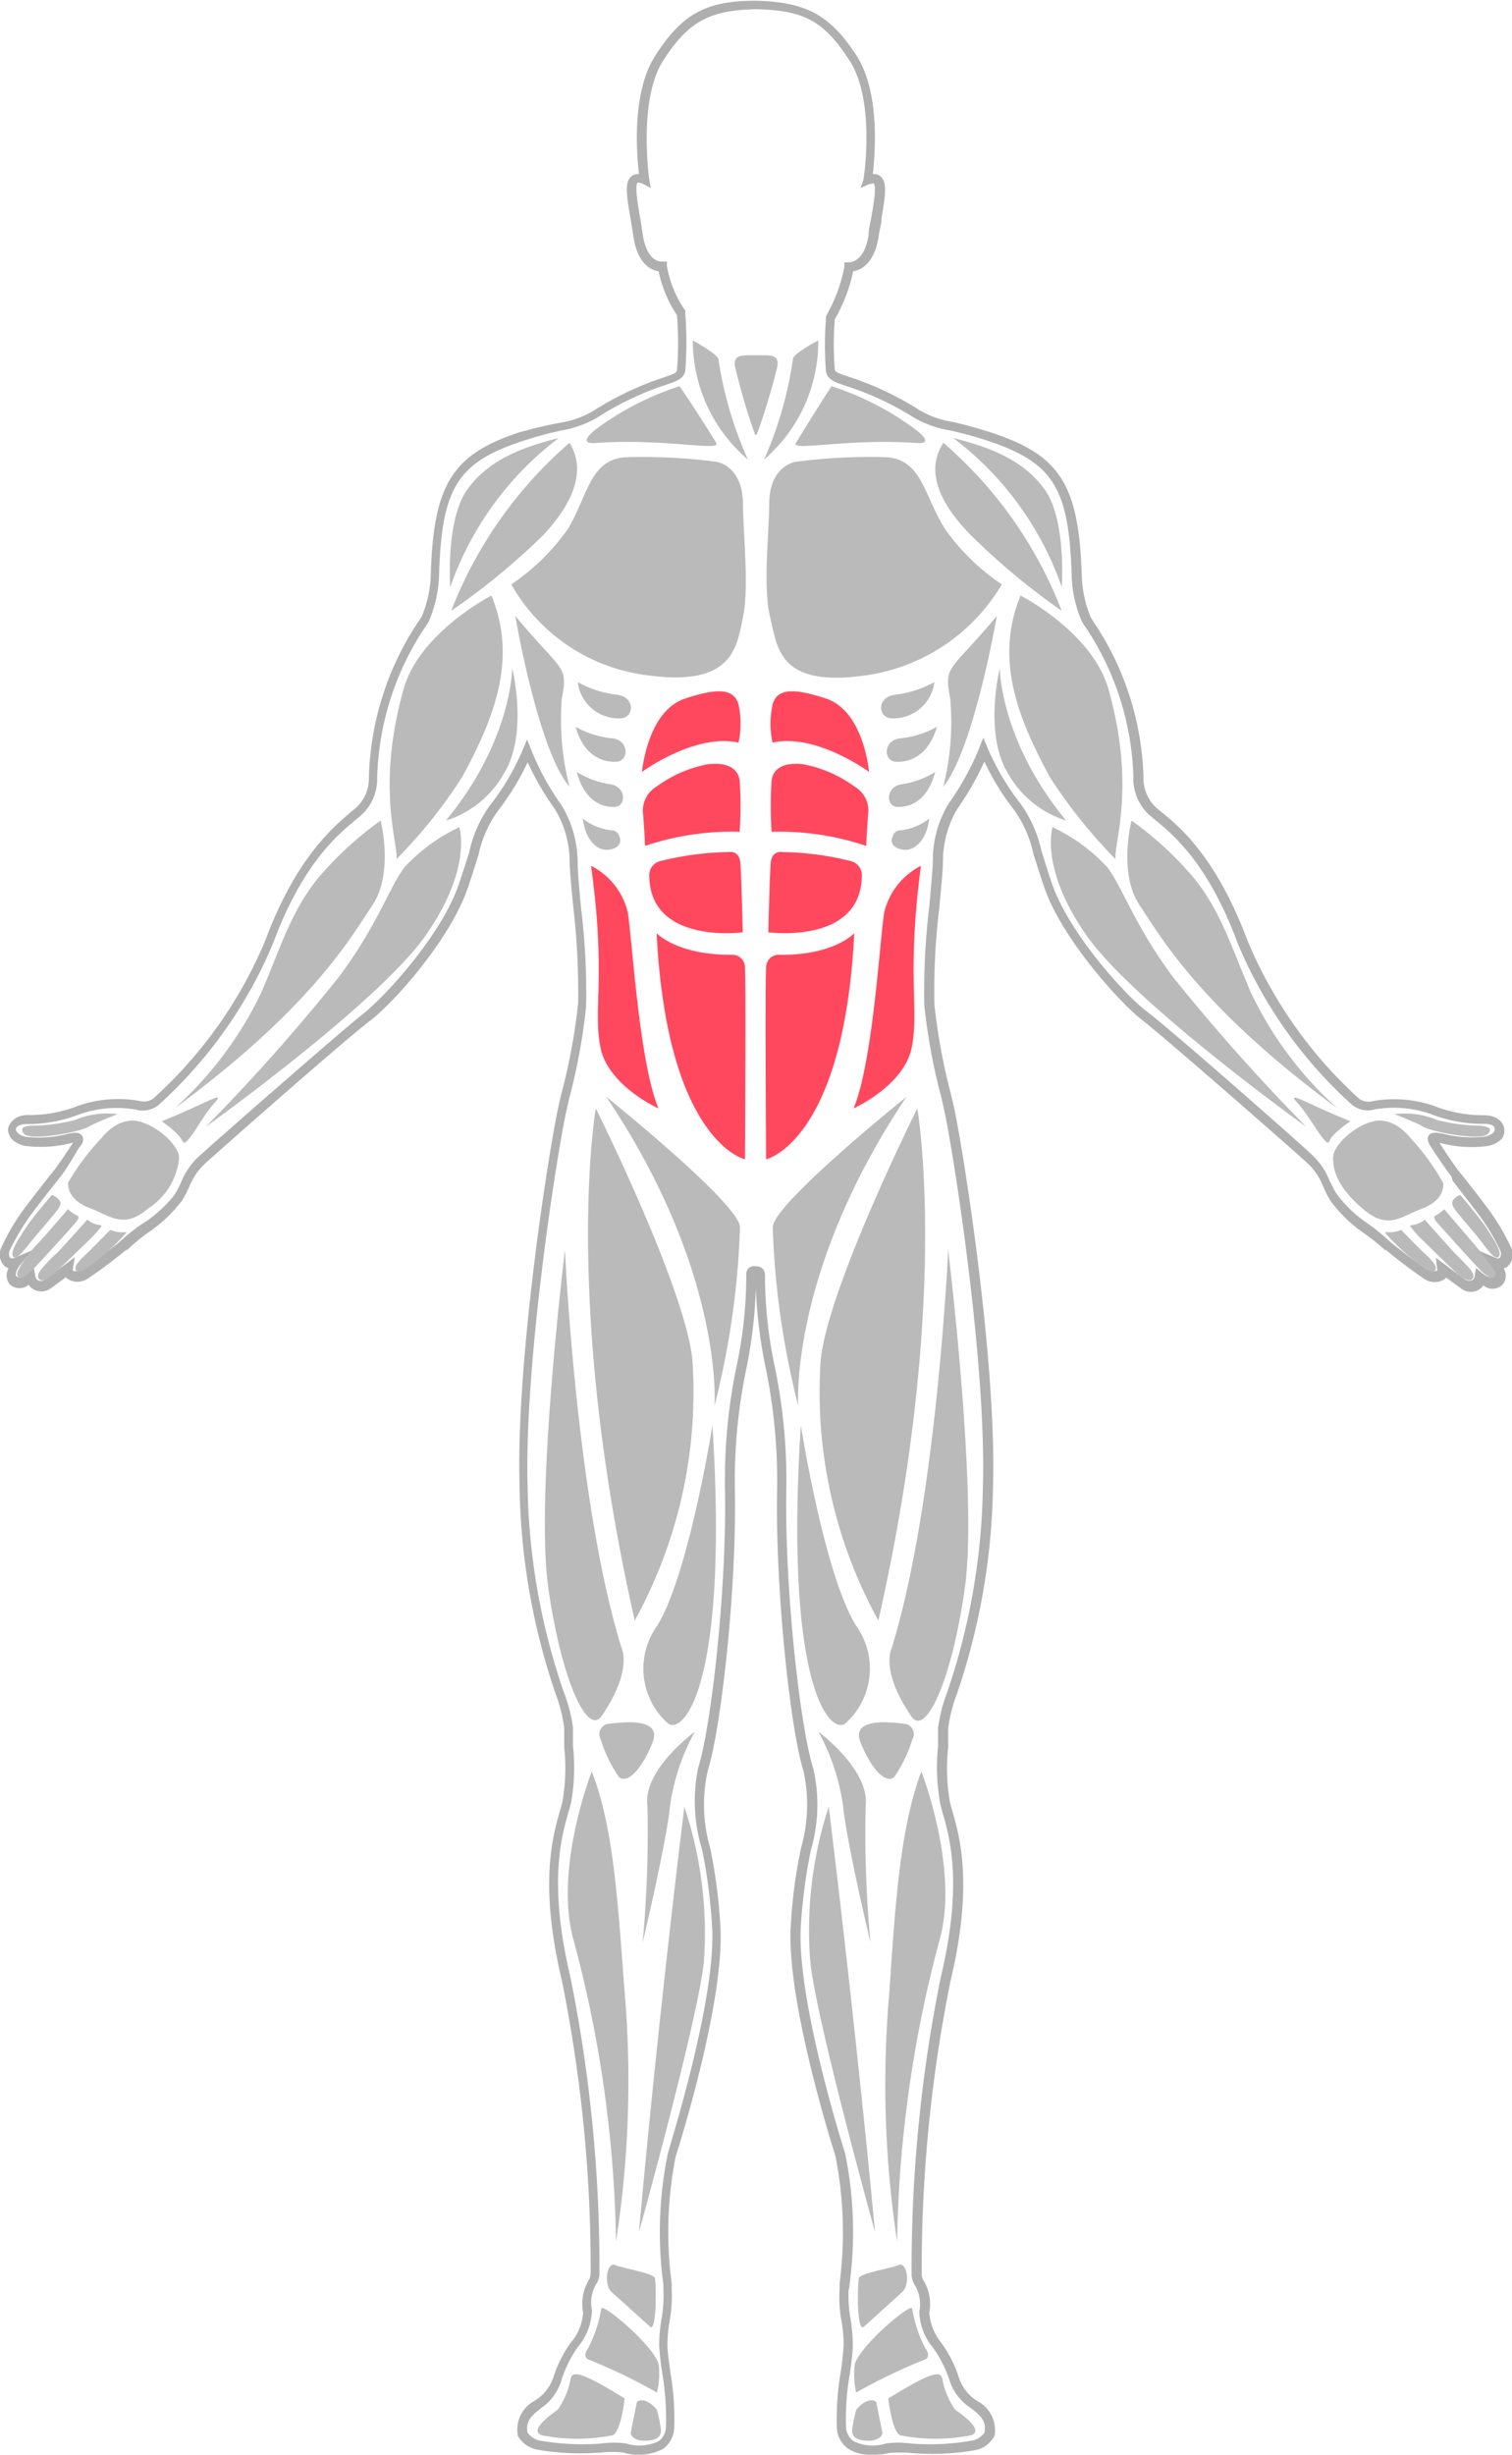 <svg xmlns="http://www.w3.org/2000/svg" viewBox="0 0 82.3 133.54"><defs><style>.cls-1{fill:#afafaf;}.cls-2{fill:#bababa;}.cls-3{fill:#ff485e;}</style></defs><g id="Layer_2" data-name="Layer 2"><g id="Layer_1-2" data-name="Layer 1"><path class="cls-1" d="M47.38,133.54a2.14,2.14,0,0,1-1.22-.33,1.48,1.48,0,0,1-.61-1.16,15,15,0,0,1,.21-3,14.05,14.05,0,0,0,.16-1.5,7.57,7.57,0,0,0-.12-1.3,7.16,7.16,0,0,1-.1-1.73c0-.11,0-.32,0-.32a21.24,21.24,0,0,0-.23-6.92c-.1-.31-2.59-8.14-2.44-12.31a27.83,27.83,0,0,1,.57-4.43,8.56,8.56,0,0,0,.13-4.21C43,94,42.19,86.31,42.3,81a30.43,30.43,0,0,0-.62-6.57,26.52,26.52,0,0,1-.54-4.35,25.55,25.55,0,0,1-.51,4.35A29.74,29.74,0,0,0,40,81c.11,5.32-.74,13-1.48,15.34a8.45,8.45,0,0,0,.14,4.21,29.17,29.17,0,0,1,.56,4.43c.16,4.17-2.33,12-2.44,12.33a21.08,21.08,0,0,0-.22,6.91s0,.21,0,.31a7.71,7.71,0,0,1-.11,1.73,7.57,7.57,0,0,0-.12,1.3c0,.41.09.94.16,1.5a15,15,0,0,1,.21,3,1.5,1.5,0,0,1-.6,1.16,2.88,2.88,0,0,1-2.19.2,6,6,0,0,0-1.17,0,13.61,13.61,0,0,1-3.47-.15,1.54,1.54,0,0,1-1.08-.75,1.78,1.78,0,0,1,.92-1.92,2.36,2.36,0,0,0,1-1.24,6.82,6.82,0,0,1,.94-1.89,2.8,2.8,0,0,0,.69-1.68,2.49,2.49,0,0,1,.34-1.8.78.78,0,0,0,.07-.26,79,79,0,0,0-1.57-16c-1.24-5.22-.5-7.8-.11-9.19.06-.19.1-.36.14-.51a10.57,10.57,0,0,0,.1-3c0-.34,0-.7,0-1.06a8.73,8.73,0,0,0-.49-1.89,36.34,36.34,0,0,1-1.94-11.27c-.21-6.91,1.66-18.67,2.15-20.76l.13-.56a32.94,32.94,0,0,0,.91-4.92,40.4,40.4,0,0,0-.27-5.27c-.11-1.1-.2-2.06-.2-2.66A5.53,5.53,0,0,0,30.19,44a15.5,15.5,0,0,1-1.47-2.53,14.16,14.16,0,0,1-1.6,2.62,6.3,6.3,0,0,0-1.07,2.4c-.15.48-.33,1.06-.58,1.79-.92,2.76-4,6.25-5.35,7.27s-8.31,7.15-9,7.79a3.44,3.44,0,0,0-.81,1.2,7.49,7.49,0,0,1-.38.74A7.77,7.77,0,0,1,8,67.1,9.8,9.8,0,0,0,6.92,68l-.06,0a25.5,25.5,0,0,1-2.1,1.57,1,1,0,0,1-1.09,0l-.08-.09-.83.61A.86.86,0,0,1,1.64,70l-.08-.1a.79.79,0,0,1-1,0A.75.75,0,0,1,.47,69a.84.84,0,0,1-.24-.14.87.87,0,0,1-.15-1,11.65,11.65,0,0,1,1.16-2c.39-.53,1.07-1.39,1.48-1.92l.19-.23c.31-.39.9-1.29,1.07-1.55l-.25.06a6.65,6.65,0,0,1-2.42.11c-.85-.23-.88-.76-.87-.92s.27-.77,1.11-.75a7.17,7.17,0,0,0,2.72-.51,6.69,6.69,0,0,1,3.26-.27.93.93,0,0,0,.79-.1,24,24,0,0,0,6.13-8.64c1.67-4.49,3.71-6.16,4.69-7l.2-.16a2.18,2.18,0,0,0,.74-1.7,16,16,0,0,1,2.67-8.43c.1-.14.17-.25.21-.32a6.36,6.36,0,0,0,.49-2.33c.15-4.79,1.15-6.43,4.66-7.63A21.77,21.77,0,0,1,30.49,23a5.1,5.1,0,0,0,1.84-.67,17,17,0,0,1,3.75-1.78c.56-.19.75-.26.77-.4a19.3,19.3,0,0,0,0-3,6.8,6.8,0,0,1-1-2.39c-.4-.06-1.16-.39-1.38-1.93-.05-.33-.1-.64-.15-.94-.21-1.2-.34-2,.06-2.31a.61.61,0,0,1,.4-.11c-.13-1.12-.4-4.43.88-6.43,1.45-2.26,2.73-3,5.48-3h0c2.76.07,4.05.78,5.49,3,1.28,2,1,5.31.88,6.43a.6.6,0,0,1,.4.11c.41.32.27,1.11.07,2.31,0,.3-.11.62-.15.94-.23,1.54-1,1.87-1.39,1.93a8.93,8.93,0,0,1-1,2.61,16.62,16.62,0,0,0,0,2.73c0,.14.21.21.77.4A17,17,0,0,1,50,22.28a5,5,0,0,0,1.84.67,22.38,22.38,0,0,1,2.37.67c3.51,1.2,4.51,2.84,4.67,7.62a6.36,6.36,0,0,0,.49,2.34,3.33,3.33,0,0,0,.2.32,15.88,15.88,0,0,1,2.67,8.39A2.2,2.2,0,0,0,63,44l.2.16c1,.8,3,2.47,4.7,7A24.17,24.17,0,0,0,74,59.79a.94.94,0,0,0,.79.1,6.69,6.69,0,0,1,3.26.27,7.2,7.2,0,0,0,2.72.51c.81,0,1.09.48,1.11.75s0,.69-.87.92a6.59,6.59,0,0,1-2.41-.11l-.25-.06c.16.26.76,1.16,1.06,1.55l.19.23c.42.53,1.09,1.39,1.48,1.92a12.56,12.56,0,0,1,1.17,2,.87.87,0,0,1-.16,1,.72.72,0,0,1-.24.14.74.74,0,0,1-.11.92.78.78,0,0,1-1,0l-.08.1a.85.85,0,0,1-1.11.08l-.84-.61-.08.09a1,1,0,0,1-1.08,0A25.74,25.74,0,0,1,75.44,68L75.38,68a11.06,11.06,0,0,0-1.08-.87,7.57,7.57,0,0,1-1.92-1.86A7.7,7.7,0,0,1,72,64.5a3.31,3.31,0,0,0-.81-1.2c-.69-.64-7.74-6.82-9-7.79S57.75,51,56.83,48.24c-.25-.73-.43-1.31-.58-1.79a6.47,6.47,0,0,0-1.06-2.4,13.67,13.67,0,0,1-1.61-2.62A15.5,15.5,0,0,1,52.11,44a5.58,5.58,0,0,0-.78,2.71c0,.6-.1,1.56-.2,2.66a37.17,37.17,0,0,0-.27,5.27,32.94,32.94,0,0,0,.91,4.92l.13.56c.48,2.09,2.36,13.85,2.15,20.76A36.49,36.49,0,0,1,52.1,92.11,8.73,8.73,0,0,0,51.61,94c0,.37,0,.72,0,1.06a10.57,10.57,0,0,0,.1,3l.14.51c.4,1.39,1.13,4-.11,9.19a79,79,0,0,0-1.57,16,.8.8,0,0,0,.06.24,2.47,2.47,0,0,1,.35,1.82,3,3,0,0,0,.69,1.68,6.82,6.82,0,0,1,.94,1.89,2.37,2.37,0,0,0,1,1.24,1.79,1.79,0,0,1,.93,1.86,1.47,1.47,0,0,1-1.1.81,13.53,13.53,0,0,1-3.46.15,6,6,0,0,0-1.17,0A4.09,4.09,0,0,1,47.38,133.54ZM41.15,68.89a.49.49,0,0,1,.39.16.56.56,0,0,1,.1.37,23.78,23.78,0,0,0,.53,4.92A30.36,30.36,0,0,1,42.8,81c-.1,5.27.73,12.88,1.46,15.18a8.83,8.83,0,0,1-.12,4.46,28.33,28.33,0,0,0-.56,4.35c-.15,4.08,2.39,12.07,2.42,12.15a21.32,21.32,0,0,1,.24,7.15s0,.19-.05.28a7.36,7.36,0,0,0,.11,1.61,9.32,9.32,0,0,1,.12,1.39c0,.43-.09,1-.16,1.55a14.17,14.17,0,0,0-.21,2.89,1,1,0,0,0,.4.79,2.39,2.39,0,0,0,1.77.13,4.88,4.88,0,0,1,1.32,0,13.47,13.47,0,0,0,3.34-.15,1.06,1.06,0,0,0,.71-.45c.11-.66-.25-.94-.75-1.33a2.79,2.79,0,0,1-1.16-1.52,6.48,6.48,0,0,0-.88-1.74,3.19,3.19,0,0,1-.76-2,2,2,0,0,0-.29-1.5,1.22,1.22,0,0,1-.13-.47A79.79,79.79,0,0,1,51.2,107.6c1.22-5.1.5-7.6.12-8.94a5.44,5.44,0,0,1-.14-.54A10.83,10.83,0,0,1,51.06,95c0-.33,0-.68,0-1a8.52,8.52,0,0,1,.52-2,36.3,36.3,0,0,0,1.92-11.13c.2-6.87-1.66-18.55-2.14-20.63l-.13-.57a32.26,32.26,0,0,1-.92-5,38.83,38.83,0,0,1,.27-5.35c.1-1.09.19-2,.2-2.62a5.8,5.8,0,0,1,.87-3,15.29,15.29,0,0,0,1.65-3l.22-.57.24.57a13.76,13.76,0,0,0,1.77,3,6.9,6.9,0,0,1,1.15,2.56c.15.48.33,1.06.57,1.78.92,2.72,4.05,6.16,5.19,7s8.34,7.17,9,7.81a3.81,3.81,0,0,1,.92,1.36c.11.22.22.45.36.69a6.94,6.94,0,0,0,1.77,1.69,12.37,12.37,0,0,1,1.14.93l.07.06c.24.21,1.76,1.39,2,1.49a.68.68,0,0,0,.52.06.13.13,0,0,0,0-.13l-.06-.57.46.34,1.12.83a.37.37,0,0,0,.46,0,.5.5,0,0,0,.07-.2l.07-.42.33.27c.39.32.54.25.63.18s-.08-.46-.21-.62l-.63-.79.93.4a.24.24,0,0,0,.26,0,.45.45,0,0,0,0-.42,11.41,11.41,0,0,0-1.1-1.84c-.39-.53-1.06-1.38-1.47-1.91L79,64c-.37-.47-1.11-1.6-1.14-1.65s-.24-.37-.09-.58.47-.16.92-.06a6.23,6.23,0,0,0,2.17.12c.33-.09.51-.24.5-.4s-.14-.3-.59-.29a7.82,7.82,0,0,1-2.93-.55,6.16,6.16,0,0,0-3-.24,1.36,1.36,0,0,1-1.23-.23,24.47,24.47,0,0,1-6.25-8.83c-1.62-4.36-3.53-5.91-4.55-6.74l-.2-.17a2.67,2.67,0,0,1-.92-2.12,15.44,15.44,0,0,0-2.58-8.11,2.62,2.62,0,0,1-.24-.38,6.72,6.72,0,0,1-.54-2.55c-.15-4.61-1-6-4.33-7.16a20.5,20.5,0,0,0-2.32-.65,5.7,5.7,0,0,1-2-.73A16.06,16.06,0,0,0,46.06,21c-.63-.21-1-.34-1.1-.77a18.56,18.56,0,0,1,0-2.92l0-.11a8.62,8.62,0,0,0,1-2.68l0-.25.24,0s.86.06,1.08-1.51c0-.33.1-.65.15-.95.12-.68.29-1.7.12-1.83,0,0-.1,0-.29.06l-.42.19L47,9.77s.68-4.24-.75-6.46S43.74.57,41.15.5h0c-2.57.06-3.7.69-5.06,2.81s-.76,6.42-.75,6.46l.08.46L35,10c-.19-.08-.28-.07-.29-.06-.17.13,0,1.15.12,1.83.05.3.1.62.15.95.23,1.57,1,1.52,1.08,1.51l.24,0,0,.24a6.07,6.07,0,0,0,1,2.43l0,.06v.08a20.19,20.19,0,0,1,0,3.14c-.09.43-.47.56-1.1.77a16.26,16.26,0,0,0-3.65,1.74,5.72,5.72,0,0,1-2,.73,20.53,20.53,0,0,0-2.33.65c-3.33,1.14-4.18,2.55-4.32,7.17a6.81,6.81,0,0,1-.55,2.54,2.62,2.62,0,0,1-.24.38,15.48,15.48,0,0,0-2.58,8.15,2.64,2.64,0,0,1-.92,2.08l-.2.17c-1,.83-2.92,2.38-4.54,6.74a24.61,24.61,0,0,1-6.27,8.84,1.37,1.37,0,0,1-1.22.22,6.16,6.16,0,0,0-3,.24,7.73,7.73,0,0,1-2.93.55c-.44,0-.58.18-.59.29s.18.31.5.4a6.3,6.3,0,0,0,2.18-.12c.44-.1.76-.17.92.06s0,.47-.1.58S3.67,63.56,3.3,64l-.18.23c-.42.53-1.09,1.38-1.48,1.91A12.73,12.73,0,0,0,.54,68a.45.45,0,0,0,0,.42.27.27,0,0,0,.27,0l.93-.4-.64.79c-.13.16-.33.51-.2.62s.23.14.61-.17l.33-.27.08.41a.48.48,0,0,0,.08.2.35.35,0,0,0,.46,0l1.11-.83.5-.38-.1.62a.15.15,0,0,0,0,.12.68.68,0,0,0,.52-.06c.22-.1,1.74-1.28,2-1.49l0,0a10.3,10.3,0,0,1,1.16-.94A7.09,7.09,0,0,0,9.5,65a5.75,5.75,0,0,0,.36-.69,3.94,3.94,0,0,1,.92-1.36c.69-.64,7.77-6.84,9-7.81s4.27-4.32,5.18-7c.25-.73.43-1.3.58-1.78a6.68,6.68,0,0,1,1.14-2.56,13.38,13.38,0,0,0,1.77-3l.24-.57.23.57a14.14,14.14,0,0,0,1.64,3,6,6,0,0,1,.88,3c0,.59.09,1.53.19,2.62a37.31,37.31,0,0,1,.27,5.35,32.26,32.26,0,0,1-.92,5l-.13.57c-.48,2.08-2.34,13.76-2.13,20.63A35.93,35.93,0,0,0,30.67,92a8.69,8.69,0,0,1,.52,2c0,.36,0,.71,0,1a10.84,10.84,0,0,1-.11,3.09q-.06.24-.15.54c-.38,1.34-1.09,3.84.12,8.94a79.79,79.79,0,0,1,1.58,16.14,1,1,0,0,1-.12.45,2,2,0,0,0-.29,1.52,3.2,3.2,0,0,1-.77,2,6.75,6.75,0,0,0-.87,1.74A2.8,2.8,0,0,1,29.46,131c-.49.39-.86.67-.75,1.33a1.06,1.06,0,0,0,.71.45,13.49,13.49,0,0,0,3.34.15,4.88,4.88,0,0,1,1.32,0,2.42,2.42,0,0,0,1.78-.13,1,1,0,0,0,.39-.79,14.9,14.9,0,0,0-.2-2.89,15.15,15.15,0,0,1-.17-1.55,9.32,9.32,0,0,1,.12-1.39,6.79,6.79,0,0,0,.11-1.61c0-.09,0-.27,0-.27a21.28,21.28,0,0,1,.24-7.14c0-.1,2.57-8.09,2.42-12.17a29.76,29.76,0,0,0-.55-4.35A9,9,0,0,1,38,96.18c.73-2.3,1.57-9.9,1.46-15.18a30.36,30.36,0,0,1,.63-6.66,23.87,23.87,0,0,0,.53-5h0a.47.47,0,0,1,.11-.33A.48.48,0,0,1,41.15,68.89Z"/><path class="cls-2" d="M33,59.67s7.28,5.84,7.28,7.1a45.11,45.11,0,0,1-1.39,9.71S39.44,69.25,33,59.67Z"/><path class="cls-2" d="M32.43,60.3S30.6,70.69,34.55,88.16A25.76,25.76,0,0,0,37.69,74C37.3,70.05,32.43,60.3,32.43,60.3Z"/><path class="cls-2" d="M30.75,68s.61,13.7,3.08,21.65c0,0,.64,1.19-1.08,3.7-.77,1.12-2.19-1.92-2.91-7S30.75,68,30.75,68Z"/><path class="cls-2" d="M38.78,77.54s-1.28,8.08-3,10.89a4,4,0,0,0,.59,5.34C37.25,94.36,39.66,91.52,38.78,77.54Z"/><path class="cls-2" d="M37.25,98.29a21.65,21.65,0,0,1,1.06,8.48c-.37,3.28-3.53,14.66-3.53,14.66S35.66,111.29,37.25,98.29Z"/><path class="cls-2" d="M32.21,96.37s-2,5.12-1.05,8.95a66.88,66.88,0,0,1,2.37,16.62A56.9,56.9,0,0,0,34,108.37C33.63,103.55,33.41,99.43,32.21,96.37Z"/><path class="cls-2" d="M37.82,94.21a11.67,11.67,0,0,0-1.35,4.05c-.2,2-1.49,7.42-1.49,7.42a64.68,64.68,0,0,0,.26-7.47C35,96.27,37.82,94.21,37.82,94.21Z"/><path class="cls-2" d="M32.7,94.63a7.36,7.36,0,0,0,1,2.06c.44.33,1.2-.35,1.82-1.9s-2.3-1-2.49-1A.58.58,0,0,0,32.7,94.63Z"/><path class="cls-2" d="M34.67,130.66l-.33,1.63c-.06.24.26.49.71.49s1-.08.92-.66a8.43,8.43,0,0,0-.21-1C35.71,131,35.11,130.36,34.67,130.66Z"/><path class="cls-2" d="M34,130.48s-.18,1.74-.63,2a10,10,0,0,1-3.9,0c-.72-.29.64-1.2.89-1.39a4.23,4.23,0,0,0,.69-1.63C31.13,129,31.45,128.9,34,130.48Z"/><path class="cls-2" d="M35.76,130.16A30.5,30.5,0,0,0,32,128.35s-.31-.16,0-.58a7.22,7.22,0,0,0,.73-2.17c0-.38,2.78,1.93,3.12,3A4.45,4.45,0,0,1,35.76,130.16Z"/><path class="cls-2" d="M35.41,126.6l-2.12-1.91c-.46-.42-.25-1.66.19-1.47s2.1.44,2.17.72S35.75,126.77,35.41,126.6Z"/><path class="cls-2" d="M49.34,59.67s-7.28,5.84-7.28,7.1a45.11,45.11,0,0,0,1.39,9.71S42.92,69.25,49.34,59.67Z"/><path class="cls-2" d="M49.93,60.3s1.84,10.39-2.12,27.86A25.76,25.76,0,0,1,44.67,74C45.06,70.05,49.93,60.3,49.93,60.3Z"/><path class="cls-2" d="M51.61,68S51,81.73,48.53,89.68c0,0-.64,1.19,1.08,3.7.77,1.12,2.19-1.92,2.91-7S51.61,68,51.61,68Z"/><path class="cls-2" d="M43.59,77.54s1.27,8.08,3,10.89A4,4,0,0,1,46,93.77C45.11,94.36,42.7,91.52,43.59,77.54Z"/><path class="cls-2" d="M45.11,98.29a21.53,21.53,0,0,0-1,8.48c.36,3.28,3.52,14.66,3.52,14.66S46.7,111.29,45.11,98.29Z"/><path class="cls-2" d="M50.15,96.37s2,5.12,1.05,8.95a67.36,67.36,0,0,0-2.37,16.62,56.9,56.9,0,0,1-.42-13.57C48.73,103.55,49,99.43,50.15,96.37Z"/><path class="cls-2" d="M44.55,94.21a11.76,11.76,0,0,1,1.34,4.05c.2,2,1.49,7.42,1.49,7.42a64.68,64.68,0,0,1-.26-7.47C47.33,96.27,44.55,94.21,44.55,94.21Z"/><path class="cls-2" d="M49.66,94.63a7.36,7.36,0,0,1-1,2.06c-.44.33-1.19-.35-1.82-1.9s2.3-1,2.49-1A.57.57,0,0,1,49.66,94.63Z"/><path class="cls-2" d="M47.69,130.66l.33,1.63c.06.24-.26.49-.71.49s-1-.08-.92-.66a8.43,8.43,0,0,1,.21-1C46.65,131,47.25,130.36,47.69,130.66Z"/><path class="cls-2" d="M48.35,130.48s.19,1.74.63,2a10,10,0,0,0,3.9,0c.72-.29-.63-1.2-.89-1.39a4.23,4.23,0,0,1-.69-1.63C51.23,129,50.91,128.9,48.35,130.48Z"/><path class="cls-2" d="M46.6,130.16a30.5,30.5,0,0,1,3.78-1.81s.31-.16,0-.58a7.22,7.22,0,0,1-.73-2.17c0-.38-2.77,1.93-3.12,3A4.69,4.69,0,0,0,46.6,130.16Z"/><path class="cls-2" d="M47,126.6l2.11-1.91c.46-.42.26-1.66-.19-1.47s-2.1.44-2.17.72S46.61,126.77,47,126.6Z"/><path class="cls-2" d="M24.51,31.93s-.26-3.6.9-5.26,3.06-2.35,5-2.84A17.38,17.38,0,0,0,24.51,31.93Z"/><path class="cls-2" d="M31,24.09a23.15,23.15,0,0,0-6.44,9.14,37.29,37.29,0,0,0,5.06-4.17C31.51,27,31.78,25.36,31,24.09Z"/><path class="cls-2" d="M26.75,32.4s-3.91,2-4.78,5.08c-1.51,5.37-.28,8.43-.39,9.26h0a27.24,27.24,0,0,0,3.59-4.49C26.93,39,28.16,35.83,26.75,32.4Z"/><path class="cls-2" d="M27.88,36.35s0,3.91-3.61,8.29a5.49,5.49,0,0,0,3.16-2.56C28.77,39.91,27.88,36.35,27.88,36.35Z"/><path class="cls-2" d="M20.72,44.64s.72,2.86-.44,4.59S17,54.78,9.5,60.3A20.09,20.09,0,0,0,14.22,54c1-2.29,1.62-4.48,3.17-6.32A18.65,18.65,0,0,1,20.72,44.64Z"/><path class="cls-2" d="M11.2,61.3s9.34-6.69,11.94-10.37S25,45,25,45a9.63,9.63,0,0,0-3,2.2c-.87,1.2-1.47,3.15-3.54,5.93A105.36,105.36,0,0,1,11.2,61.3Z"/><path class="cls-2" d="M7.52,61s-1-.32-2,.92A12.76,12.76,0,0,0,3.7,64.35c0,.38.17,1,1.23,1.39s1.78,1.16,3.14,0A3.68,3.68,0,0,0,9.75,63C9.75,62.31,8.53,61.21,7.52,61Z"/><path class="cls-2" d="M6.4,60.61s-1.21.47-1.58.69c-.54.31-3.13.77-3.51.39a.29.29,0,0,1-.09-.29c.06-.12.35-.16.54-.16a9.82,9.82,0,0,0,2.32-.31A4.5,4.5,0,0,1,6.4,60.61Z"/><path class="cls-2" d="M2.83,65S1.7,66.32,1.4,66.8.5,68.1.72,68.36,1.5,67.73,2,67.17c.29-.34,1.06-1.23,1.2-1.45S3.39,65.27,2.83,65Z"/><path class="cls-2" d="M3.7,65.78S2.45,67.25,2,67.71,1,69,1,69.11a.29.29,0,0,0,0,.37c.11.09.33,0,.62-.25s2.34-2.53,2.48-2.7c0,0,.3-.31.11-.4A1.79,1.79,0,0,1,3.7,65.78Z"/><path class="cls-2" d="M4.75,66.35S3.23,68.07,3,68.26s-.68.69-.76.8-.28.38-.09.54.5-.06.84-.36,1.54-1.47,1.84-1.76a7,7,0,0,0,.67-.74C5.62,66.57,5.26,66.76,4.75,66.35Z"/><path class="cls-2" d="M6,66.91s-.89.91-1.21,1.22-.84.75-.64,1,1.13-.56,1.45-.82a12.44,12.44,0,0,0,1.21-1.17C7,66.88,6.77,67.2,6,66.91Z"/><path class="cls-2" d="M8.8,61s.95.64,1.14,1.09,1-1.29,1.72-2.07S11.18,60.05,8.8,61Z"/><path class="cls-2" d="M34.17,24.87a31.34,31.34,0,0,1,4.81.25s1.4.17,1.46,2.2c0,1.7.35,4.58,0,6.26s-.56,3.87-5.46,3.12a9.89,9.89,0,0,1-7.15-4.91,11.82,11.82,0,0,0,3.07-3C32,27,32.1,24.91,34.17,24.87Z"/><path class="cls-2" d="M32.41,24.1c3.79-.26,6.84.47,6.58,0-1.14-1.85-2-3.09-2-3.09a15.66,15.66,0,0,0-4.51,2.31S31.3,24.18,32.41,24.1Z"/><path class="cls-2" d="M40.71,25a8.5,8.5,0,0,1-3-6.48s1.3.71,1.39,1A20.93,20.93,0,0,0,40.71,25Z"/><path class="cls-2" d="M41,19.33c1,0,1.38-.07,1.32.58a36.56,36.56,0,0,1-1.13,3.74h-.09A36.22,36.22,0,0,1,40,19.91c-.06-.65.35-.58,1.33-.58Z"/><path class="cls-2" d="M28.05,33.51S29.28,40.8,31,42.8A14.55,14.55,0,0,1,30.58,38C30.93,36.15,30.62,36.6,28.05,33.51Z"/><path class="cls-2" d="M31.4,42a4.79,4.79,0,0,0,1.78.66c.92.1.94,1.22.26,1.24S31.8,43.56,31.4,42Z"/><path class="cls-2" d="M31.33,39.54a5.12,5.12,0,0,0,1.93.62c1,.06,1,1.24.3,1.28S31.79,41.17,31.33,39.54Z"/><path class="cls-2" d="M31.45,37.11a5.82,5.82,0,0,0,2.08.68c1.08.1,1,1.27.24,1.29A2.24,2.24,0,0,1,31.45,37.11Z"/><path class="cls-2" d="M31.72,44.53a3.07,3.07,0,0,0,1.65.65s.28,0,.38.44-.45.67-.88.6S31.87,45.69,31.72,44.53Z"/><path class="cls-3" d="M40.2,40.4a4.88,4.88,0,0,0,0-2.06c-.25-1-1.4-.83-2.9-.34s-2.16,2.39-2.36,4C34.93,42,37.83,39.87,40.2,40.4Z"/><path class="cls-3" d="M38.57,41.57a6.84,6.84,0,0,0-2.83,1.22A1.51,1.51,0,0,0,35,44.25c.07.78.11,1.77.11,1.77a14.78,14.78,0,0,1,5.15-.77,20.65,20.65,0,0,0,0-2.8C40.12,41.6,39.27,41.5,38.57,41.57Z"/><path class="cls-3" d="M35.34,47.67a.79.79,0,0,1,.58-.82,16.45,16.45,0,0,1,3.9-.5s.44,0,.48.61c.06.77.13,3.76.13,3.76S35.4,51.4,35.34,47.67Z"/><path class="cls-3" d="M35.74,50.77s1.14,1.21,4.14,1.17a.69.69,0,0,1,.67.73c.06,1,0,10.4,0,10.4S36.32,62.13,35.74,50.77Z"/><path class="cls-3" d="M32.17,47.1a3.85,3.85,0,0,1,2,2.53c.26,1.68.63,8.16,1.67,10.67,0,0-2.75-1.23-3.16-3.33S33,53.07,32.17,47.1Z"/><path class="cls-2" d="M57.79,31.93s.26-3.6-.9-5.26-3.06-2.35-5-2.84A17.3,17.3,0,0,1,57.79,31.93Z"/><path class="cls-2" d="M51.35,24.09a23,23,0,0,1,6.44,9.14,37.49,37.49,0,0,1-5-4.17C50.79,27,50.52,25.36,51.35,24.09Z"/><path class="cls-2" d="M55.55,32.4s3.91,2,4.78,5.08c1.52,5.37.28,8.43.39,9.26h0a27.8,27.8,0,0,1-3.59-4.49C55.37,39,54.14,35.83,55.55,32.4Z"/><path class="cls-2" d="M54.42,36.35s0,3.91,3.61,8.29a5.52,5.52,0,0,1-3.16-2.56C53.53,39.91,54.42,36.35,54.42,36.35Z"/><path class="cls-2" d="M61.59,44.64s-.73,2.86.43,4.59S65.31,54.78,72.8,60.3A20,20,0,0,1,68.09,54c-1-2.29-1.63-4.48-3.18-6.32A18.41,18.41,0,0,0,61.59,44.64Z"/><path class="cls-2" d="M71.1,61.3s-9.33-6.69-11.93-10.37S57.29,45,57.29,45a9.63,9.63,0,0,1,3,2.2c.87,1.2,1.48,3.15,3.54,5.93A107.64,107.64,0,0,0,71.1,61.3Z"/><path class="cls-2" d="M74.78,61s1-.32,2,.92a12.31,12.31,0,0,1,1.79,2.47c0,.38-.16,1-1.23,1.39s-1.78,1.16-3.14,0S72.56,63.72,72.56,63,73.77,61.21,74.78,61Z"/><path class="cls-2" d="M75.9,60.61s1.21.47,1.58.69c.54.31,3.13.77,3.51.39.11-.12.12-.22.09-.29s-.35-.16-.54-.16a9.88,9.88,0,0,1-2.32-.31A4.5,4.5,0,0,0,75.9,60.61Z"/><path class="cls-2" d="M79.48,65s1.13,1.33,1.43,1.81.9,1.3.67,1.56-.77-.63-1.24-1.19c-.28-.34-1.06-1.23-1.19-1.45S78.92,65.27,79.48,65Z"/><path class="cls-2" d="M78.61,65.78l1.65,1.93c.41.47,1,1.3,1.08,1.4a.29.29,0,0,1,0,.37c-.11.09-.33,0-.62-.25s-2.33-2.53-2.48-2.7c0,0-.29-.31-.11-.4A2,2,0,0,0,78.61,65.78Z"/><path class="cls-2" d="M77.55,66.35s1.52,1.72,1.72,1.91.68.69.76.8.28.38.09.54-.49-.06-.84-.36-1.54-1.47-1.83-1.76a6,6,0,0,1-.67-.74C76.68,66.57,77.05,66.76,77.55,66.35Z"/><path class="cls-2" d="M76.27,66.91s.88.91,1.21,1.22.83.75.63,1-1.13-.56-1.45-.82a11.23,11.23,0,0,1-1.2-1.17C75.28,66.88,75.53,67.2,76.27,66.91Z"/><path class="cls-2" d="M73.51,61s-1,.64-1.15,1.09-1-1.29-1.72-2.07S71.12,60.05,73.51,61Z"/><path class="cls-2" d="M48.13,24.87a31.13,31.13,0,0,0-4.8.25s-1.41.17-1.46,2.2c0,1.7-.36,4.58.05,6.26s.45,3.88,5.35,3.14a10.27,10.27,0,0,0,7.26-4.93,11.78,11.78,0,0,1-3.08-3C50.29,27,50.2,24.91,48.13,24.87Z"/><path class="cls-2" d="M49.9,24.1c-3.8-.26-6.85.47-6.58,0,1.13-1.85,1.94-3.09,1.94-3.09a15.66,15.66,0,0,1,4.51,2.31S51,24.18,49.9,24.1Z"/><path class="cls-2" d="M41.59,25a8.47,8.47,0,0,0,2.95-6.48s-1.29.66-1.38,1A20.59,20.59,0,0,1,41.59,25Z"/><path class="cls-2" d="M54.26,33.51S53,40.8,51.34,42.8A14.26,14.26,0,0,0,51.72,38C51.37,36.15,51.68,36.6,54.26,33.51Z"/><path class="cls-2" d="M50.9,42a4.79,4.79,0,0,1-1.78.66c-.91.1-.94,1.22-.26,1.24S50.5,43.56,50.9,42Z"/><path class="cls-2" d="M51,39.54a5.2,5.2,0,0,1-1.94.62c-1,.06-1,1.24-.3,1.28S50.52,41.17,51,39.54Z"/><path class="cls-2" d="M50.86,37.11a5.92,5.92,0,0,1-2.09.68c-1.08.1-1,1.27-.23,1.29A2.25,2.25,0,0,0,50.86,37.11Z"/><path class="cls-2" d="M50.58,44.53a3.07,3.07,0,0,1-1.65.65s-.27,0-.38.44.46.67.88.6S50.44,45.69,50.58,44.53Z"/><path class="cls-3" d="M42.05,40.4a4.88,4.88,0,0,1,0-2.06c.25-1,1.4-.83,2.9-.34s2.16,2.39,2.36,4C47.32,42,44.42,39.87,42.05,40.4Z"/><path class="cls-3" d="M43.68,41.57a6.84,6.84,0,0,1,2.83,1.22,1.51,1.51,0,0,1,.75,1.46c-.07.78-.11,1.77-.11,1.77A14.84,14.84,0,0,0,42,45.25a20.65,20.65,0,0,1,0-2.8C42.12,41.6,43,41.5,43.68,41.57Z"/><path class="cls-3" d="M46.91,47.67a.79.79,0,0,0-.58-.82,16.45,16.45,0,0,0-3.9-.5s-.44,0-.48.61c-.06.77-.13,3.76-.13,3.76S46.85,51.4,46.91,47.67Z"/><path class="cls-3" d="M46.5,50.77S45.37,52,42.37,51.94a.69.69,0,0,0-.67.73c-.06,1,0,10.4,0,10.4S45.93,62.13,46.5,50.77Z"/><path class="cls-3" d="M50.13,47.1a3.85,3.85,0,0,0-2,2.53c-.26,1.68-.62,8.16-1.67,10.67,0,0,2.76-1.23,3.17-3.33S49.34,53.07,50.13,47.1Z"/></g></g></svg>